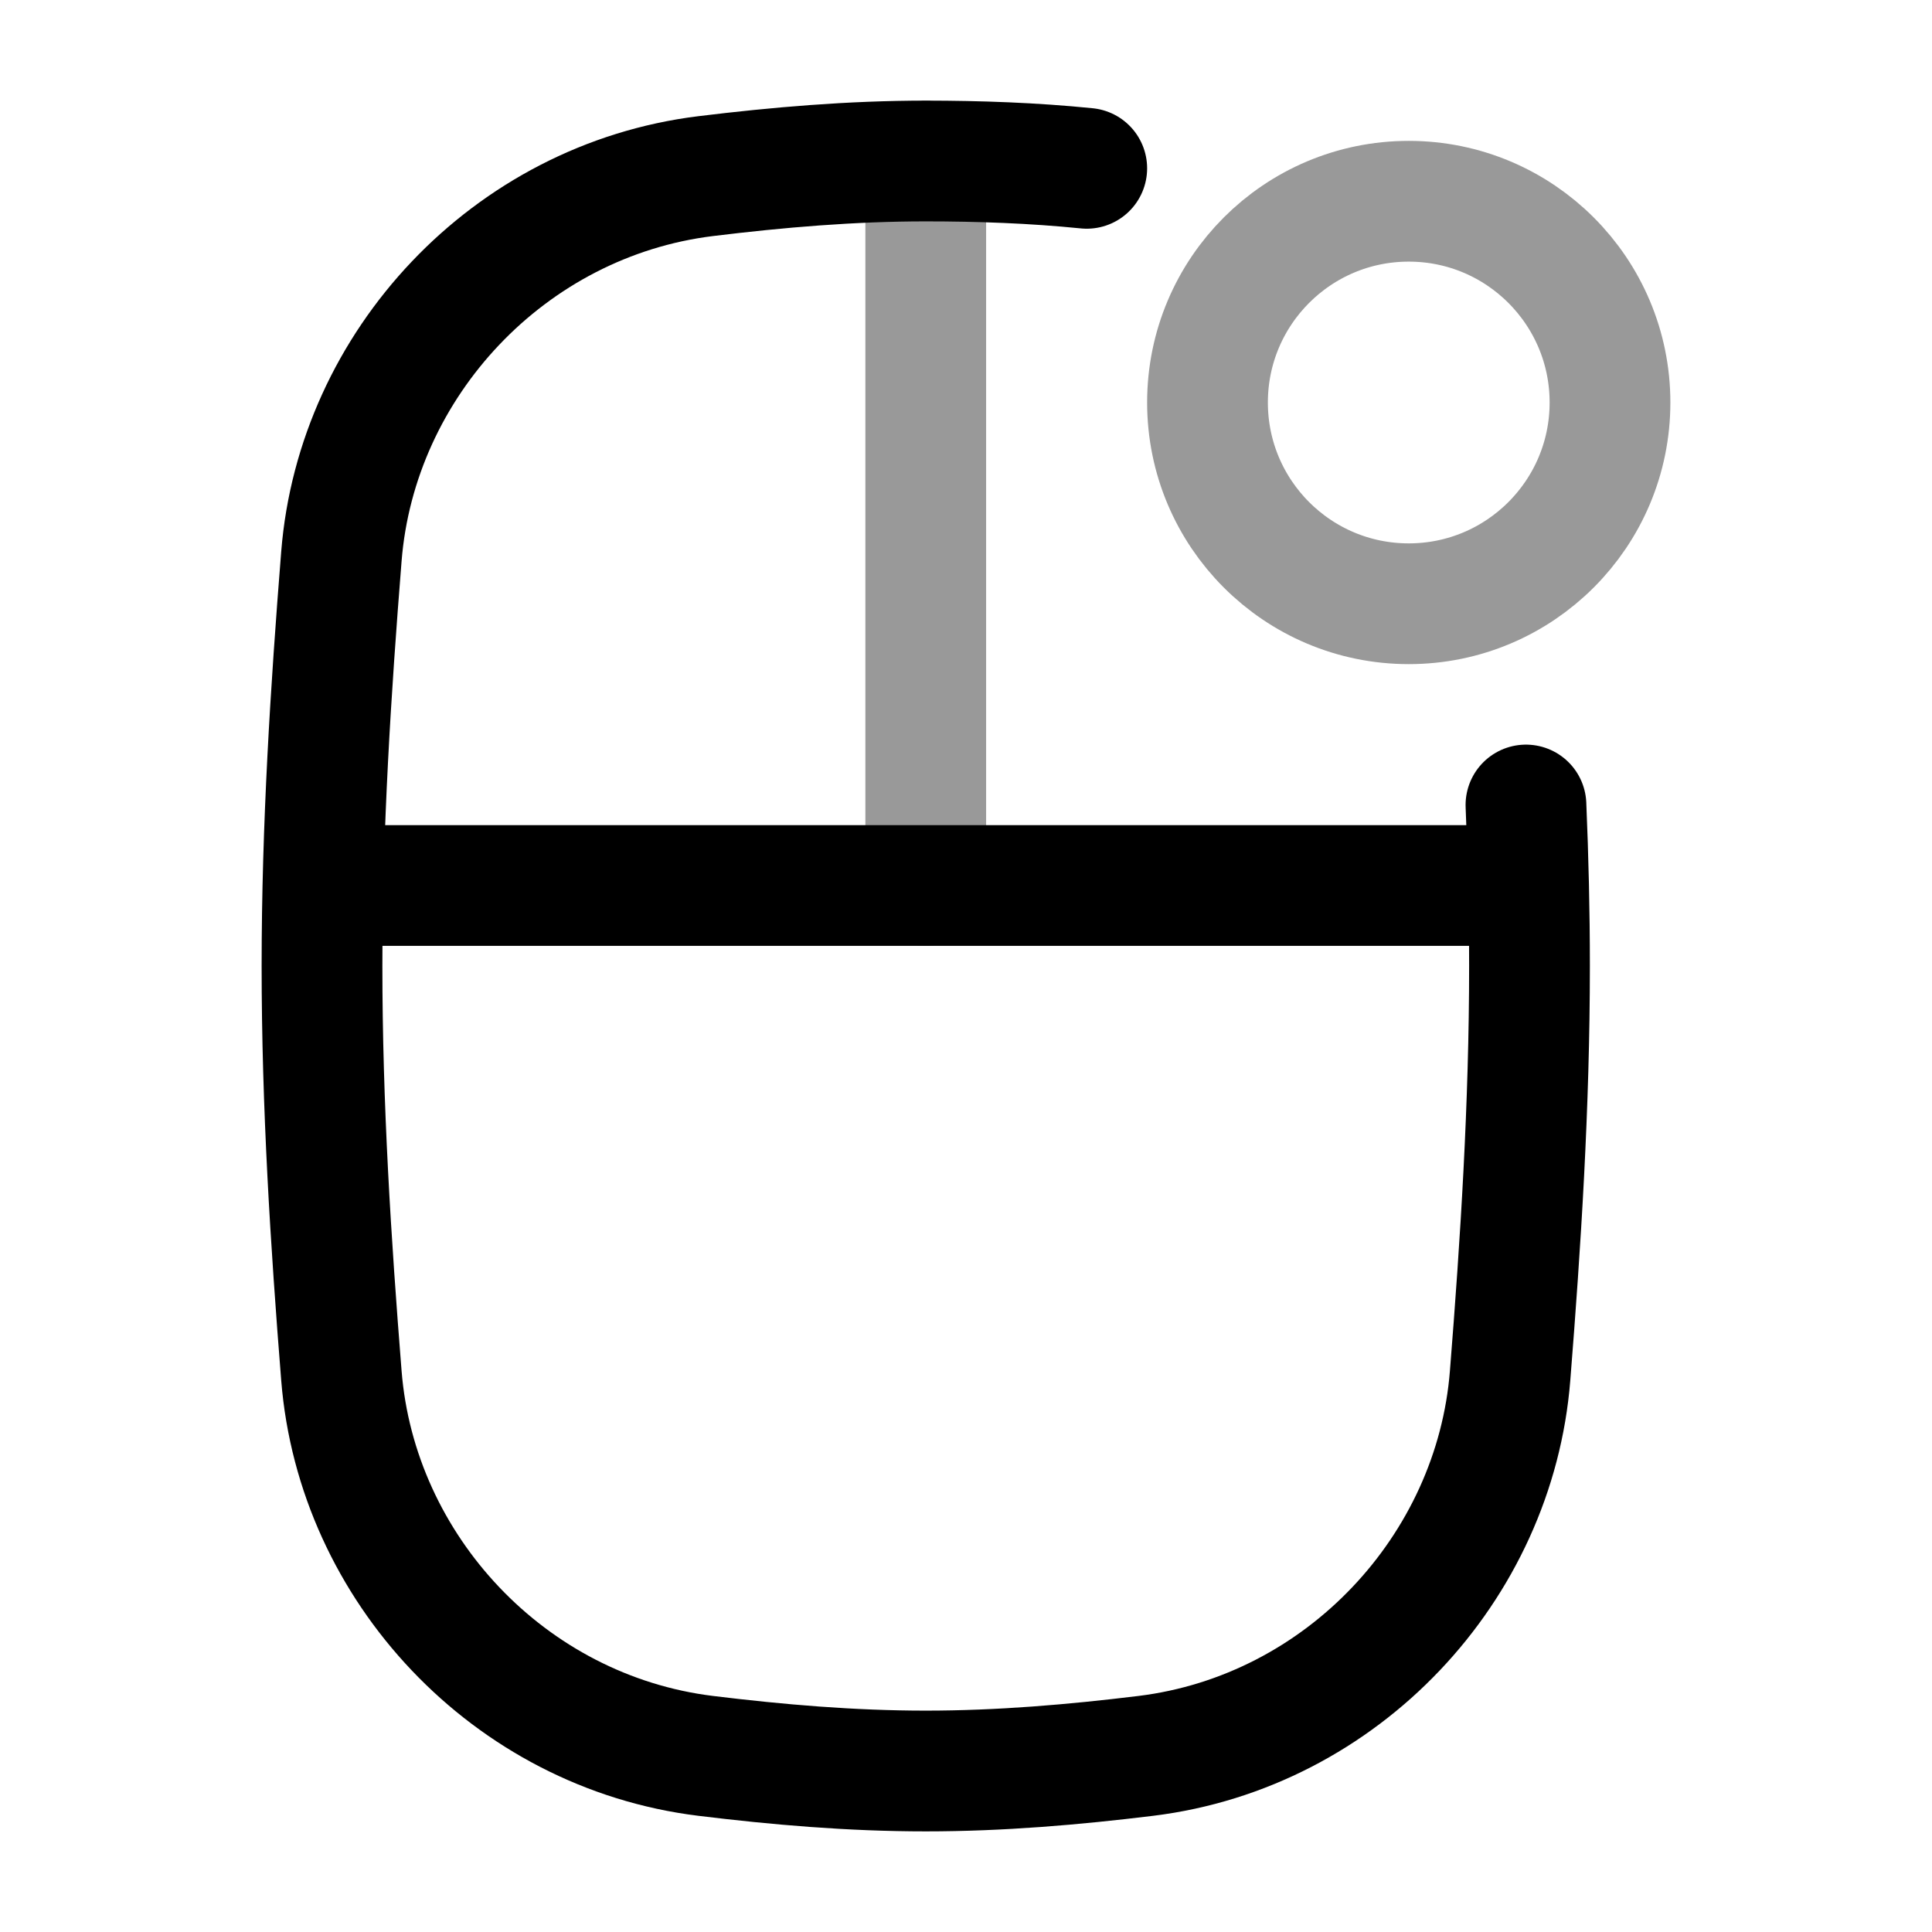 <svg width="24" height="24" viewBox="0 0 24 24" fill="none" xmlns="http://www.w3.org/2000/svg">
<path d="M13.5 2.091C12.835 2.024 12.161 2 11.5 2C10.575 2 9.663 2.078 8.765 2.188C6.324 2.489 4.431 4.52 4.241 6.911C4.109 8.568 4 10.268 4 12C4 13.732 4.109 15.432 4.241 17.089C4.431 19.48 6.324 21.511 8.765 21.812C9.663 21.922 10.575 22 11.5 22C12.425 22 13.337 21.922 14.235 21.812C16.676 21.511 18.57 19.48 18.759 17.089C18.891 15.432 19 13.732 19 12C19 11.328 18.984 10.661 18.956 10" stroke="currentColor" stroke-width="1.5" stroke-linecap="round"/>
<path opacity="0.4" d="M11.5 2L11.5 11" stroke="currentColor" stroke-width="1.5" stroke-linecap="round" stroke-linejoin="round"/>
<path d="M18.5 11H4.5" stroke="currentColor" stroke-width="1.5" stroke-linecap="round" stroke-linejoin="round"/>
<circle opacity="0.4" cx="2.5" cy="2.5" r="2.5" transform="matrix(-1 0 0 1 20 2.5)" stroke="currentColor" stroke-width="1.5"/>
</svg>
